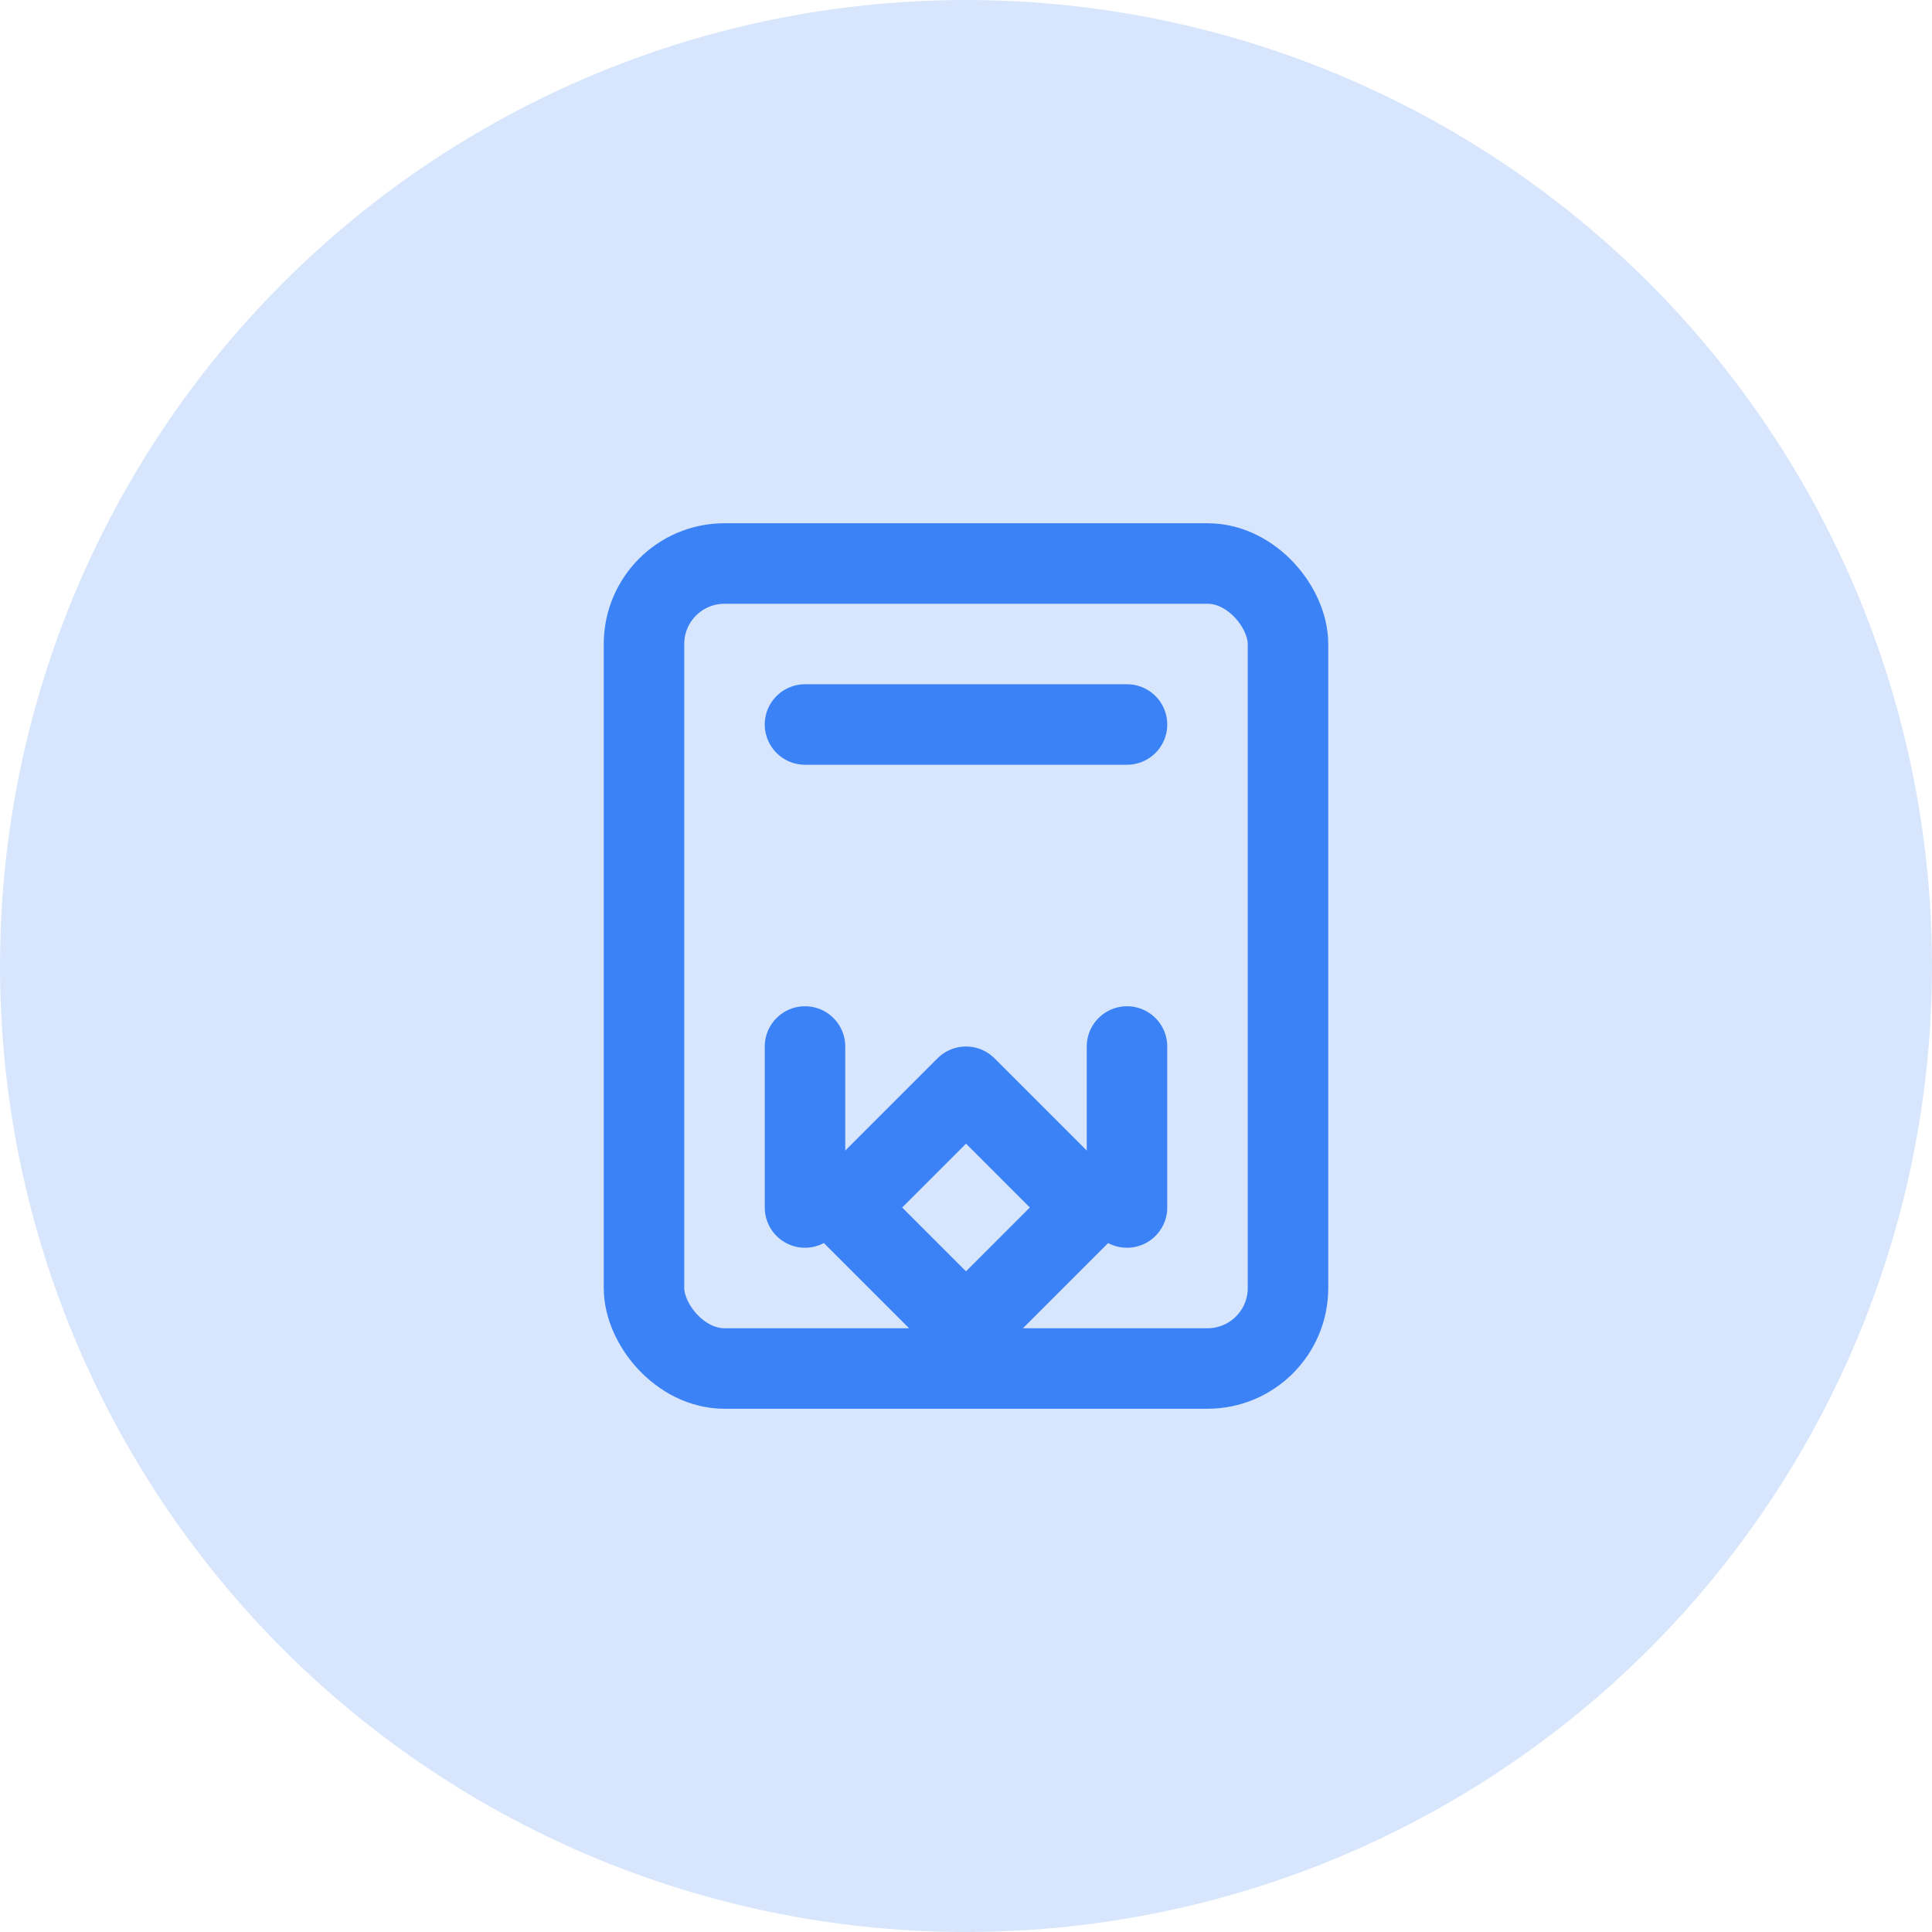 <svg width="32" height="32" viewBox="0 0 32 32" xmlns="http://www.w3.org/2000/svg">
  <!-- Background circle like in header -->
  <circle cx="16" cy="16" r="16" fill="#3B82F6" fill-opacity="0.2"/>
  
  <!-- Calculator icon - exactly same as header -->
  <svg x="8" y="8" width="16" height="16" viewBox="0 0 24 24" fill="none" stroke="#3B82F6" stroke-width="2" stroke-linecap="round" stroke-linejoin="round">
    <rect width="16" height="20" x="4" y="2" rx="2"/>
    <line x1="8" x2="16" y1="6" y2="6"/>
    <line x1="16" x2="16" y1="14" y2="18"/>
    <path d="m9 18 3-3 3 3-3 3z"/>
    <line x1="8" x2="8" y1="14" y2="18"/>
  </svg>
</svg> 